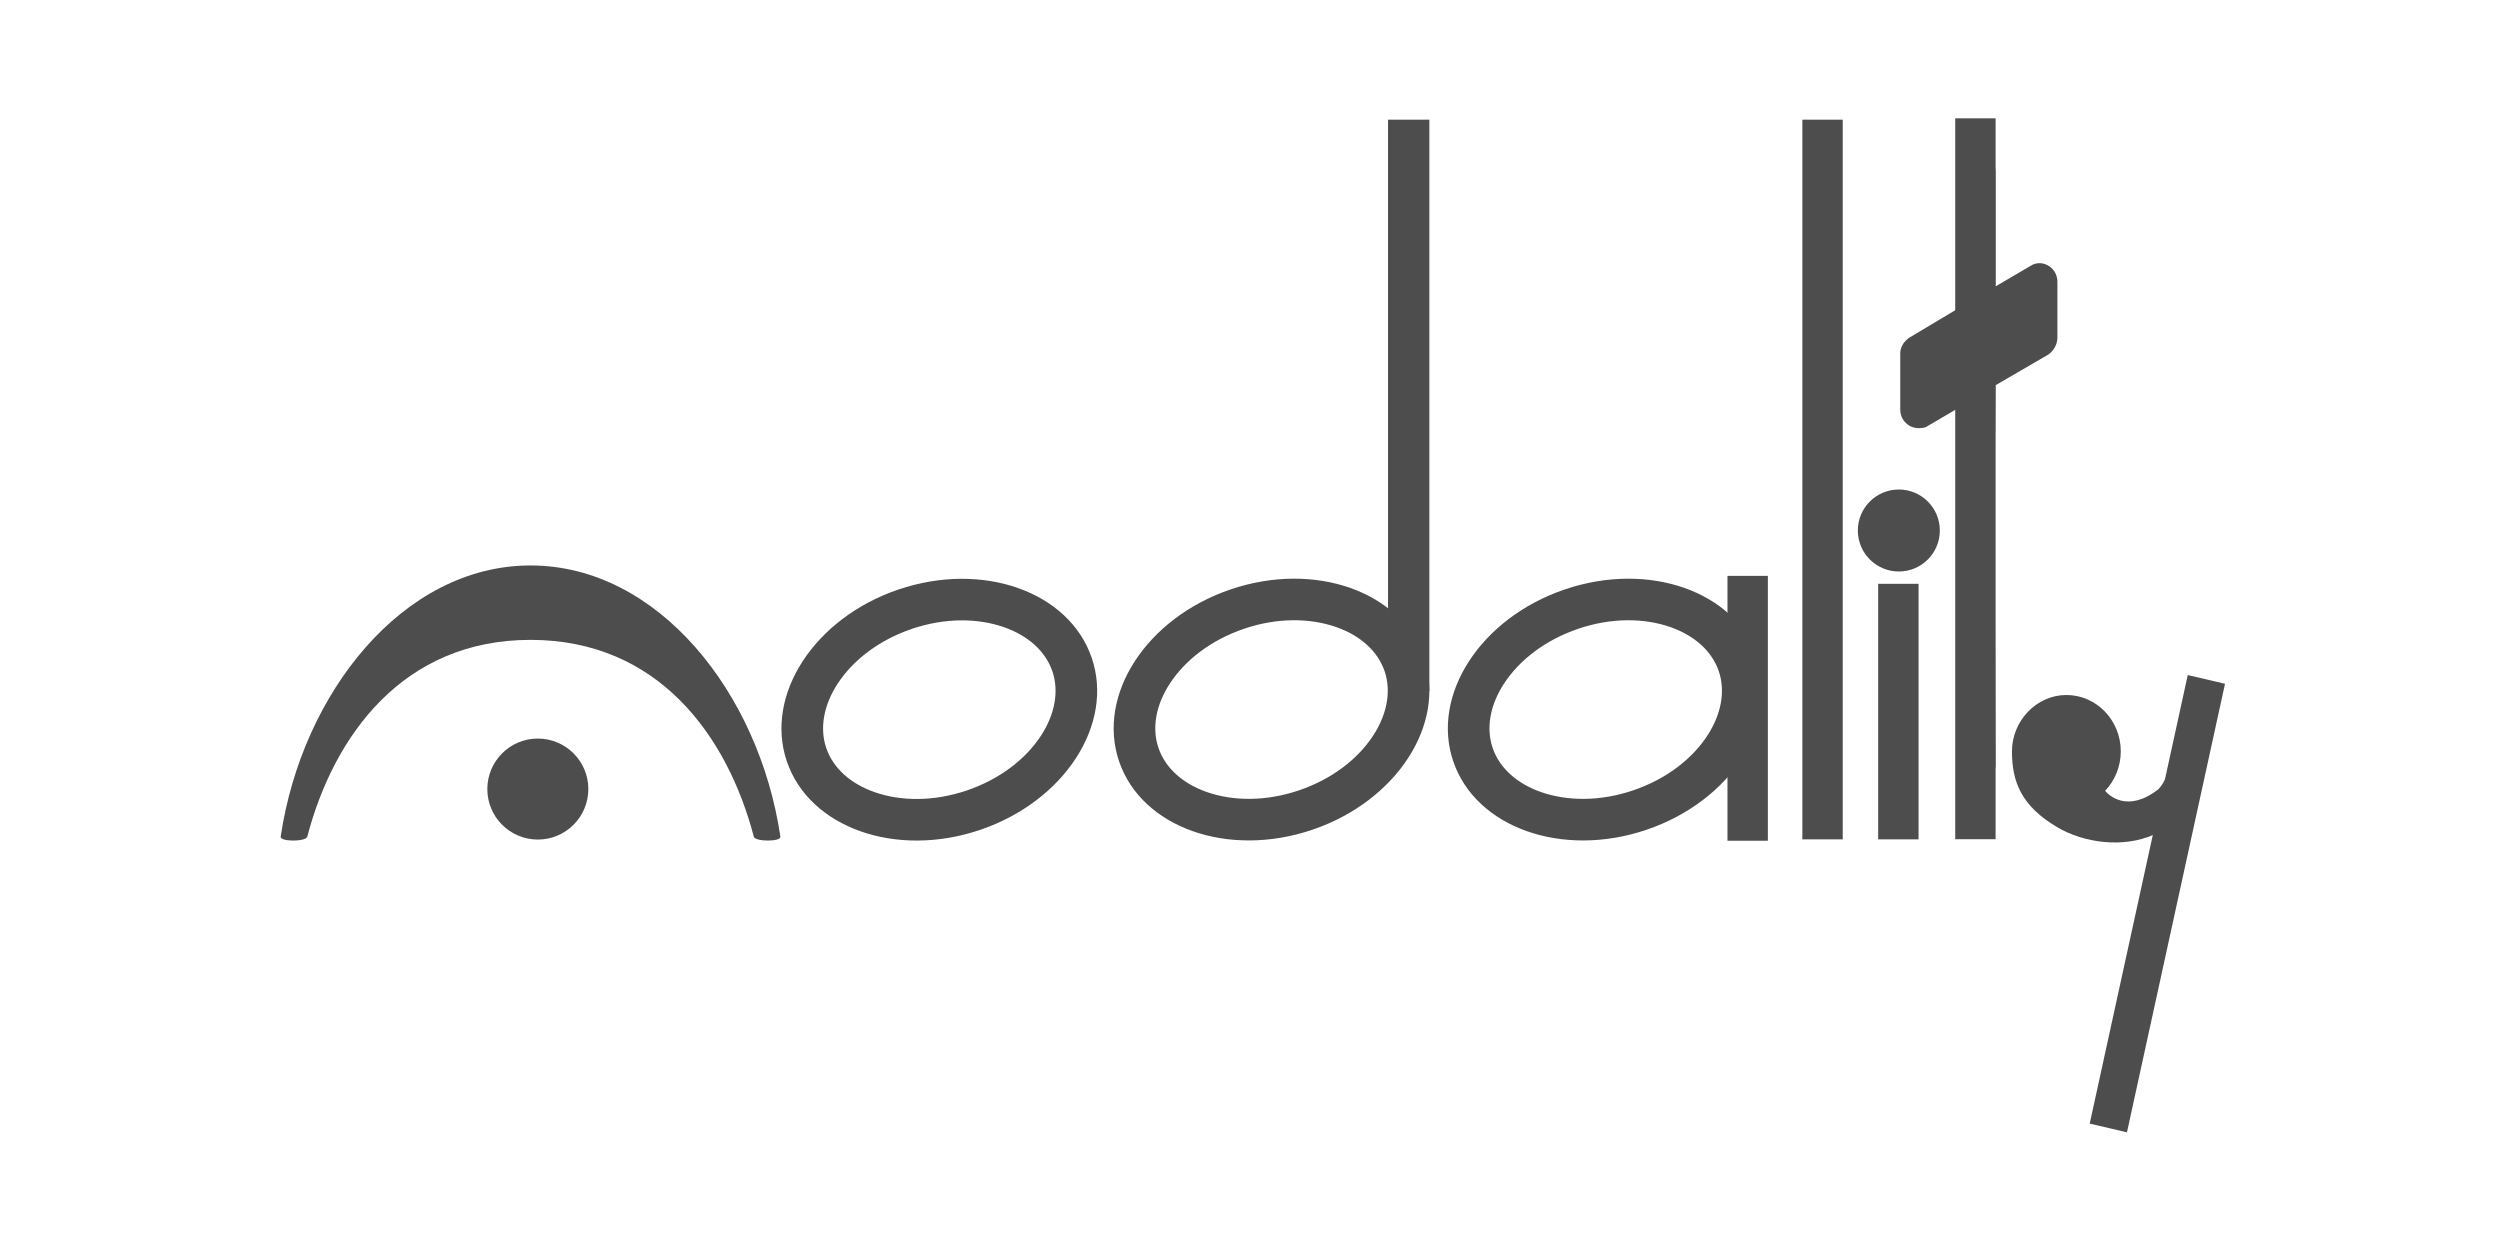 <?xml version="1.0" encoding="UTF-8" standalone="no"?>
<!-- Created with Inkscape (http://www.inkscape.org/) -->

<svg
   xmlns:dc="http://purl.org/dc/elements/1.1/"
   xmlns:cc="http://creativecommons.org/ns#"
   xmlns:rdf="http://www.w3.org/1999/02/22-rdf-syntax-ns#"
   xmlns:svg="http://www.w3.org/2000/svg"
   xmlns="http://www.w3.org/2000/svg"
   xmlns:sodipodi="http://sodipodi.sourceforge.net/DTD/sodipodi-0.dtd"
   xmlns:inkscape="http://www.inkscape.org/namespaces/inkscape"
   width="120mm"
   height="60mm"
   viewBox="0 0 120 60"
   version="1.1"
   id="svg8"
   inkscape:version="0.92.4 (5da689c313, 2019-01-14)"
   sodipodi:docname="modality.svg">
  <title
     id="title10">Modality</title>
  <defs
     id="defs2" />
  <sodipodi:namedview
     id="base"
     pagecolor="#ffffff"
     bordercolor="#666666"
     borderopacity="1.0"
     inkscape:pageopacity="0.0"
     inkscape:pageshadow="2"
     inkscape:zoom="1.4"
     inkscape:cx="371.31661"
     inkscape:cy="129.31775"
     inkscape:document-units="mm"
     inkscape:current-layer="layer1"
     showgrid="true"
     inkscape:window-width="1920"
     inkscape:window-height="1043"
     inkscape:window-x="0"
     inkscape:window-y="0"
     inkscape:window-maximized="1"
     showguides="true"
     inkscape:guide-bbox="true"
     objecttolerance="10"
     guidetolerance="1">
    <sodipodi:guide
       position="58.799,19.644"
       orientation="0,1"
       id="guide1585"
       inkscape:locked="false" />
    <sodipodi:guide
       position="55.325,54.256"
       orientation="0,1"
       id="guide913"
       inkscape:locked="false" />
  </sodipodi:namedview>
  <g
     inkscape:label="Layer 1"
     inkscape:groupmode="layer"
     id="layer1"
     transform="translate(0,-237)">
    <path
       id="path28"
       style="fill:#4d4d4d;fill-opacity:1;fill-rule:nonzero;stroke:none;stroke-width:0.032"
       d="m 43.13,265.295 c 4.042,-1.371 8.194,0.102 9.275,3.289 1.081,3.187 -1.32,6.881 -5.362,8.251 -4.042,1.37 -8.194,-0.103 -9.275,-3.289 -1.08,-3.187 1.32,-6.881 5.362,-8.251 z m 0.641,1.89 -0.006,0.003 c -1.583,0.538 -2.829,1.506 -3.564,2.637 -0.644,0.991 -0.875,2.096 -0.541,3.08 0.333,0.981 1.187,1.717 2.3,2.111 1.276,0.452 2.856,0.464 4.437,-0.071 l 0.006,-0.002 c 1.586,-0.538 2.835,-1.507 3.57,-2.64 0.644,-0.99 0.875,-2.095 0.542,-3.08 l -0.003,-0.006 c -0.334,-0.978 -1.187,-1.71 -2.298,-2.104 -1.277,-0.453 -2.859,-0.465 -4.443,0.072 v 0"
       inkscape:connector-curvature="0" />
    <path
       id="path32-3"
       style="fill:#4d4d4d;fill-opacity:1;fill-rule:evenodd;stroke:none;stroke-width:0.028"
       d="m -28.999,236.734 h 1.347 v 42.344 h -1.347 v -42.344 0"
       inkscape:connector-curvature="0" />
    <path
       id="path54"
       style="fill:#4d4d4d;fill-opacity:1;fill-rule:evenodd;stroke:none;stroke-width:0.026"
       d="m 91.144,260.496 c 1.087,0 1.968,0.881 1.968,1.968 0,1.087 -0.881,1.968 -1.968,1.968 -1.087,0 -1.968,-0.881 -1.968,-1.968 0,-1.087 0.881,-1.968 1.968,-1.968 v 0"
       inkscape:connector-curvature="0" />
    <g
       id="g917"
       transform="translate(1.039)">
      <path
         inkscape:connector-curvature="0"
         d="m 65.587,242.744 h 1.983 v 27.438 h -1.983 v -27.438 0"
         style="fill:#4d4d4d;fill-opacity:1;fill-rule:evenodd;stroke:none;stroke-width:0.028"
         id="path32" />
      <path
         inkscape:connector-curvature="0"
         d="m 58.037,265.289 c 4.042,-1.371 8.194,0.102 9.275,3.289 1.081,3.187 -1.32,6.881 -5.362,8.251 -4.042,1.37 -8.194,-0.103 -9.275,-3.289 -1.08,-3.187 1.32,-6.881 5.362,-8.251 z m 0.641,1.89 -0.006,0.003 c -1.583,0.538 -2.829,1.506 -3.564,2.637 -0.644,0.991 -0.875,2.096 -0.541,3.08 0.333,0.981 1.187,1.717 2.3,2.111 1.276,0.452 2.856,0.464 4.437,-0.071 l 0.006,-0.002 c 1.586,-0.538 2.835,-1.507 3.57,-2.64 0.644,-0.99 0.875,-2.095 0.542,-3.08 l -0.003,-0.006 c -0.334,-0.978 -1.187,-1.71 -2.298,-2.104 -1.277,-0.453 -2.859,-0.465 -4.443,0.072 v 0"
         style="fill:#4d4d4d;fill-opacity:1;fill-rule:nonzero;stroke:none;stroke-width:0.032"
         id="path28-6" />
    </g>
    <path
       id="path1884"
       style="opacity:1;fill:#4d4d4d;fill-opacity:1;fill-rule:evenodd;stroke:none;stroke-width:0.061;stroke-linecap:round;stroke-linejoin:bevel;stroke-miterlimit:4;stroke-dasharray:none;stroke-opacity:1"
       d="m 28.24,274.875 c 0,1.339 -1.085,2.424 -2.424,2.424 -1.339,0 -2.424,-1.085 -2.424,-2.424 0,-1.339 1.085,-2.424 2.424,-2.424 1.339,0 2.424,1.085 2.424,2.424 z"
       inkscape:connector-curvature="0" />
    <path
       id="path2772"
       style="fill:#4d4d4d;fill-opacity:1;stroke-width:0.051"
       d="m 13.474,277.156 c 1.021,-6.89 5.868,-13.014 11.992,-13.014 6.123,0 10.971,6.124 11.992,13.014 0.051,0.255 -1.225,0.255 -1.276,0 -1.276,-4.848 -4.593,-9.442 -10.716,-9.442 -6.123,0 -9.44,4.593 -10.716,9.442 -0.051,0.255 -1.327,0.255 -1.276,0 z"
       inkscape:connector-curvature="0" />
    <g
       transform="matrix(0.171,0,0,0.177,-117.846,173.479)"
       id="g5111-7">
      <path
         inkscape:connector-curvature="0"
         d="m 1275.743,663.584 10.455,2.365 27.524,-121.643 -10.456,-2.365 -27.523,121.643 v 0"
         style="fill:#4d4d4d;fill-opacity:1;fill-rule:evenodd;stroke:none;stroke-width:0.133"
         id="path86-5" />
      <path
         inkscape:connector-curvature="0"
         d="m 1269.191,547.351 c 8.435,0 15.272,6.837 15.272,15.271 0,4.177 -1.677,7.961 -4.392,10.717 0.963,1.152 6.235,6.105 14.913,-0.403 1.013,-1.013 1.697,-2.159 2.224,-3.408 l -3.557,15.728 c -8.365,3.595 -19.411,2.324 -27.12,-2.104 -10.041,-5.768 -12.612,-12.336 -12.612,-20.531 0,-8.195 6.837,-15.271 15.272,-15.271 v 0"
         style="fill:#4d4d4d;fill-opacity:1;fill-rule:evenodd;stroke:none;stroke-width:0.133"
         id="path88-3" />
    </g>
    <g
       id="g921"
       transform="translate(1.512)">
      <path
         inkscape:connector-curvature="0"
         d="m 81.407,264.642 h 1.938 v 12.713 h -1.938 v -12.713 0"
         style="fill:#4d4d4d;fill-opacity:1;fill-rule:evenodd;stroke:none;stroke-width:0.019"
         id="path32-6" />
      <path
         inkscape:connector-curvature="0"
         d="m 73.605,265.29 c 4.042,-1.371 8.194,0.102 9.275,3.289 1.081,3.187 -1.32,6.881 -5.362,8.251 -4.042,1.37 -8.194,-0.103 -9.275,-3.289 -1.08,-3.187 1.32,-6.881 5.362,-8.251 z m 0.641,1.89 -0.006,0.003 c -1.583,0.538 -2.829,1.506 -3.564,2.637 -0.644,0.991 -0.875,2.096 -0.541,3.08 0.333,0.981 1.187,1.717 2.3,2.111 1.276,0.452 2.856,0.464 4.437,-0.071 l 0.006,-0.002 c 1.586,-0.538 2.835,-1.507 3.57,-2.64 0.644,-0.99 0.875,-2.095 0.542,-3.08 l -0.003,-0.006 c -0.334,-0.978 -1.187,-1.71 -2.298,-2.104 -1.277,-0.453 -2.859,-0.465 -4.443,0.072 v 0"
         style="fill:#4d4d4d;fill-opacity:1;fill-rule:nonzero;stroke:none;stroke-width:0.032"
         id="path28-6-7" />
    </g>
    <path
       id="path32-367"
       style="fill:#4d4d4d;fill-opacity:1;fill-rule:evenodd;stroke:none;stroke-width:0.031"
       d="m 86.513,242.744 h 1.938 v 34.545 h -1.938 v -34.545 0"
       inkscape:connector-curvature="0" />
    <path
       id="path32-6-5"
       style="fill:#4d4d4d;fill-opacity:1;fill-rule:evenodd;stroke:none;stroke-width:0.018"
       d="m 90.152,265.023 h 1.938 v 12.266 h -1.938 v -12.266 0"
       inkscape:connector-curvature="0" />
    <g
       id="g909"
       transform="matrix(1,0,0,1.006,0.34,-1.738)">
      <path
         sodipodi:nodetypes="ssccssscccscccsssccss"
         inkscape:connector-curvature="0"
         id="path32-36"
         d="m 94.664,244.667 c -0.431,0 -0.818,0.399 -0.818,0.844 v 6.406 l -2.541,1.51 c -0.259,0.178 -0.433,0.445 -0.433,0.757 v 2.668 c 0,0.534 0.431,0.889 0.862,0.889 0.129,0 0.303,0.002 0.433,-0.087 l 1.679,-0.98 c -0.103,9.801 -0.147,9.403 0,17.122 0,0.445 0.387,0.844 0.818,0.844 0.431,0 0.777,-0.399 0.777,-0.844 -0.017,-11.654 -0.077,-8.737 0,-18.098 l 2.541,-1.468 c 0.259,-0.178 0.433,-0.491 0.433,-0.802 v -2.668 c 0,-0.534 -0.431,-0.889 -0.862,-0.889 -0.129,0 -0.303,0.041 -0.433,0.132 l -1.679,0.98 v -5.471 c 0,-0.445 -0.346,-0.844 -0.777,-0.844 z"
         style="fill:#4d4d4d;fill-opacity:1;stroke-width:0.044" />
      <path
         inkscape:connector-curvature="0"
         d="m 93.511,242.96 h 1.938 v 34.396 H 93.511 v -34.396 0"
         style="fill:#4d4d4d;fill-opacity:1;fill-rule:evenodd;stroke:none;stroke-width:0.031"
         id="path32-367-3" />
    </g>
  </g>
</svg>
